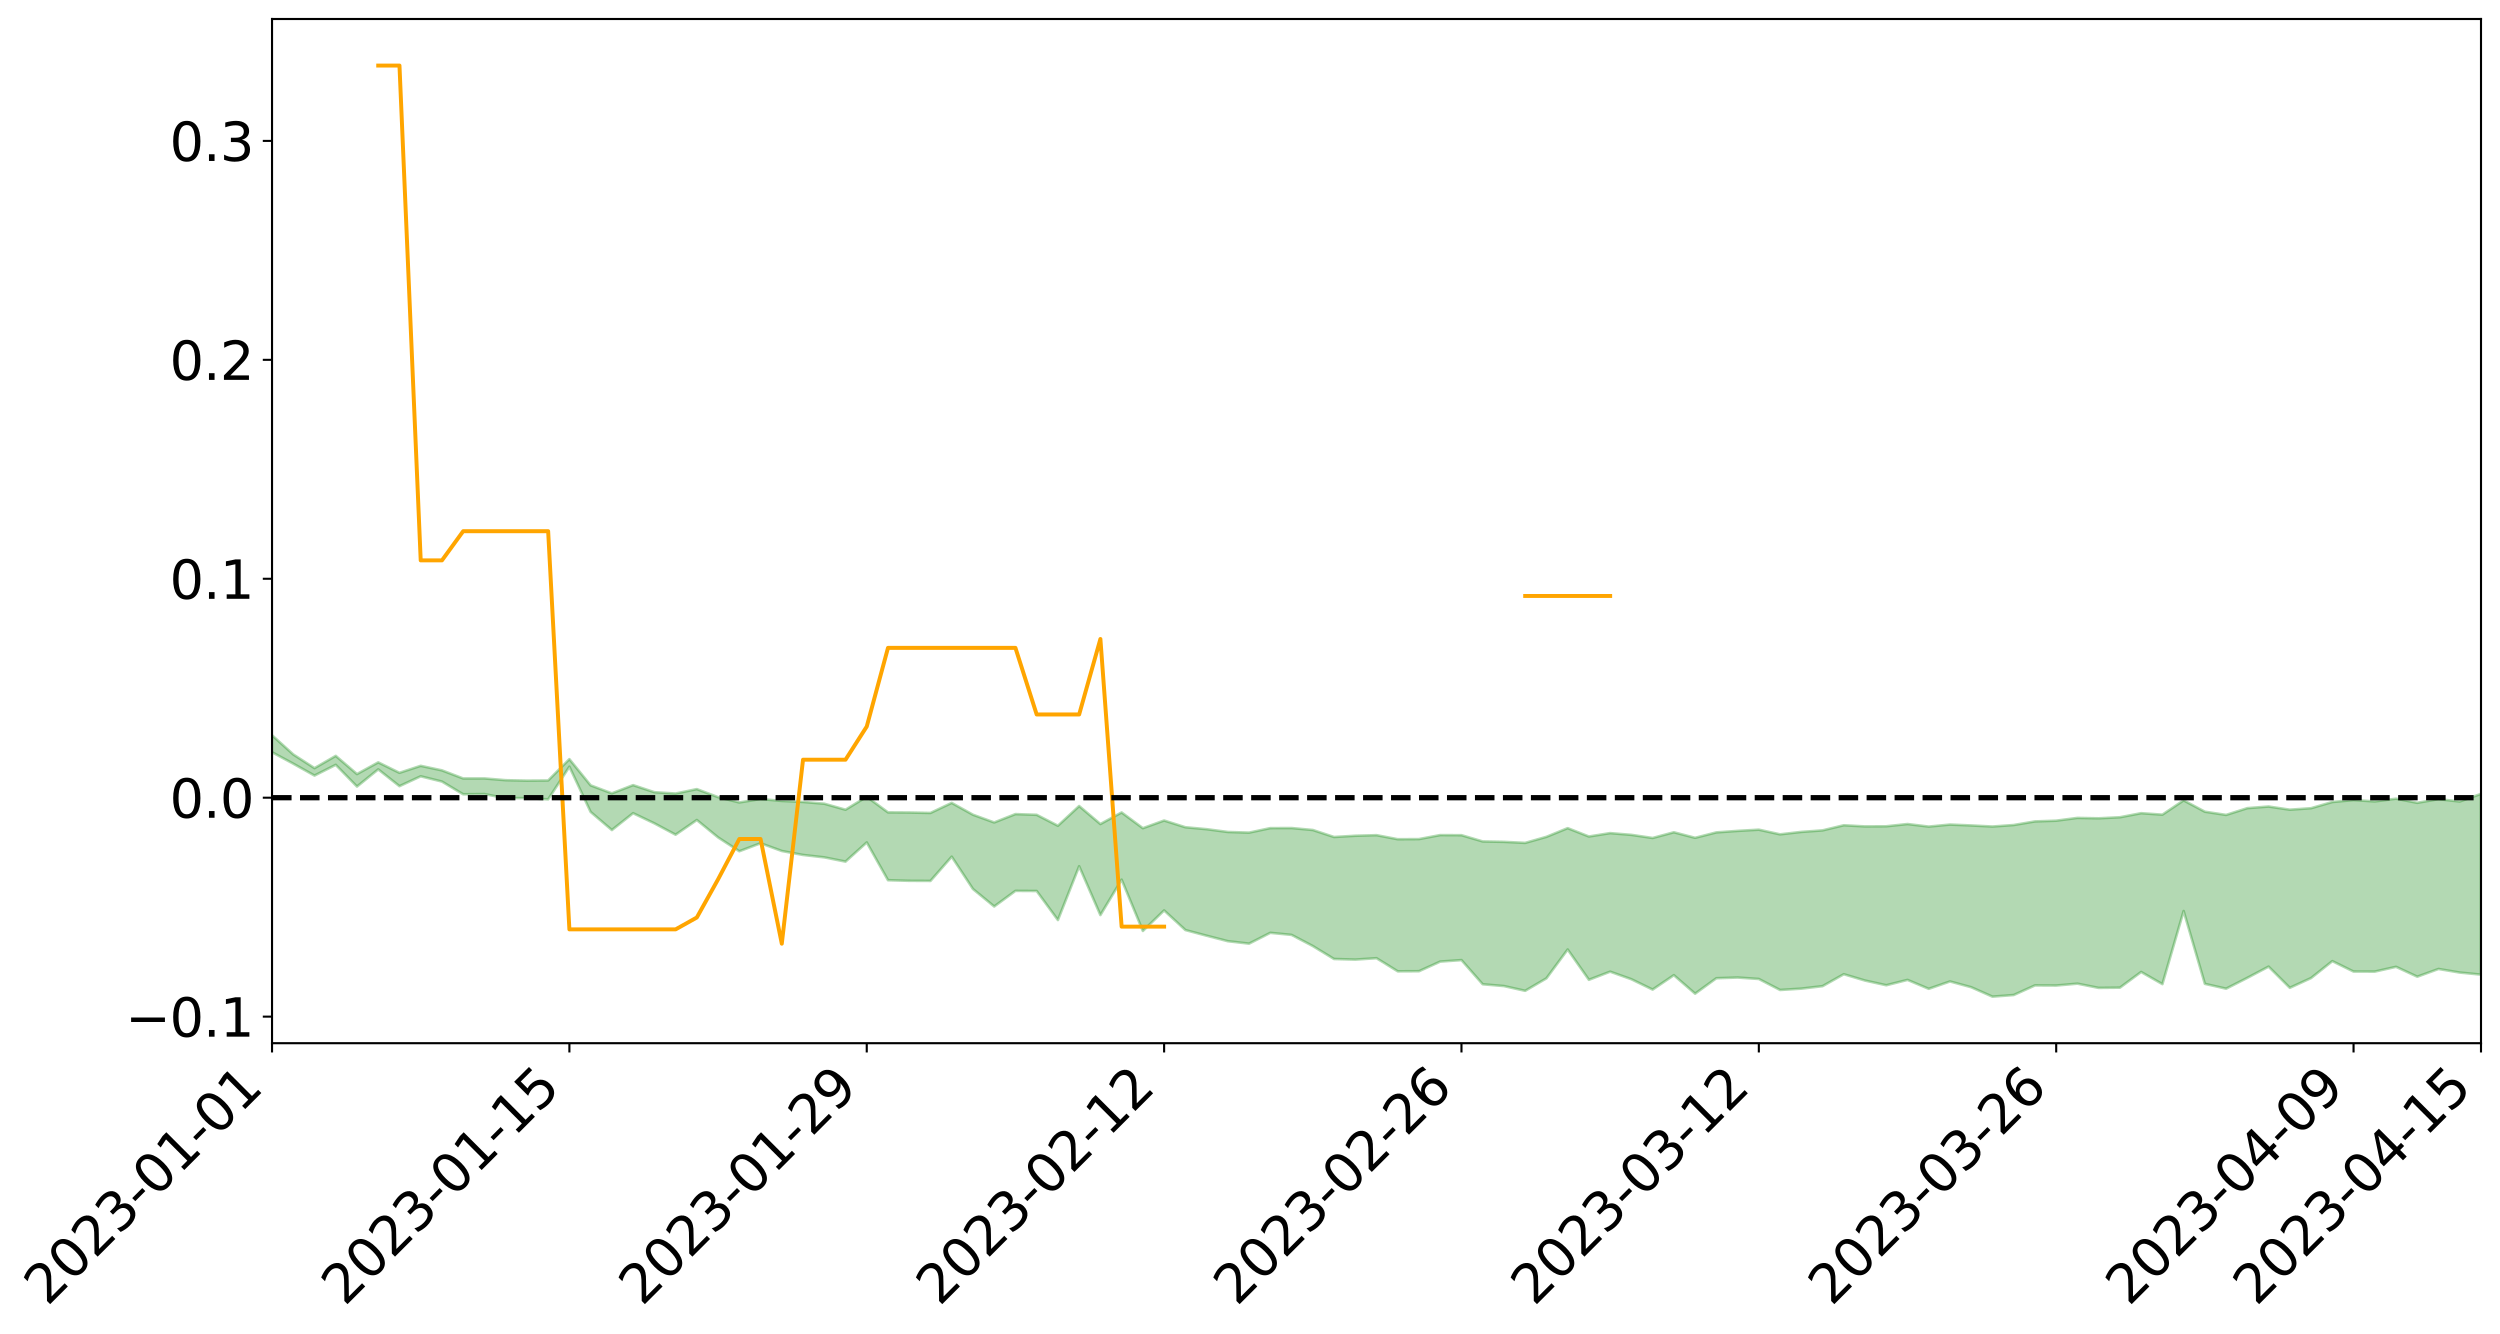 <?xml version="1.0" encoding="utf-8" standalone="no"?>
<!DOCTYPE svg PUBLIC "-//W3C//DTD SVG 1.1//EN"
  "http://www.w3.org/Graphics/SVG/1.1/DTD/svg11.dtd">
<svg xmlns:xlink="http://www.w3.org/1999/xlink" width="947.275pt" height="505.355pt" viewBox="0 0 947.275 505.355" xmlns="http://www.w3.org/2000/svg" version="1.1">
 <defs>
  <style type="text/css">*{stroke-linejoin: round; stroke-linecap: butt}</style>
 </defs>
 <g id="figure_1">
  <g id="patch_1">
   <path d="M 0 505.355 
L 947.275 505.355 
L 947.275 -0 
L 0 -0 
z
" style="fill: #ffffff"/>
  </g>
  <g id="axes_1">
   <g id="patch_2">
    <path d="M 103.075 395.28 
L 940.075 395.28 
L 940.075 7.2 
L 103.075 7.2 
z
" style="fill: #ffffff"/>
   </g>
   <g id="PolyCollection_1">
    <path d="M -4315.319 302.205 
L -4315.319 302.216 
L -4307.271 302.159 
L -4299.223 302.11 
L -4291.175 302.048 
L -4283.127 302.006 
L -4275.079 301.952 
L -4267.031 301.897 
L -4258.983 301.842 
L -4250.935 301.791 
L -4242.887 301.745 
L -4234.839 301.693 
L -4226.791 301.638 
L -4218.742 301.585 
L -4210.694 301.521 
L -4202.646 301.466 
L -4194.598 301.403 
L -4186.55 301.349 
L -4178.502 301.276 
L -4170.454 301.216 
L -4162.406 301.158 
L -4154.358 301.089 
L -4146.31 301.023 
L -4138.262 300.957 
L -4130.214 300.879 
L -4122.166 300.81 
L -4114.117 300.73 
L -4106.069 300.649 
L -4098.021 300.559 
L -4089.973 300.467 
L -4081.925 300.376 
L -4073.877 300.272 
L -4065.829 300.155 
L -4057.781 300.05 
L -4049.733 299.931 
L -4041.685 299.795 
L -4033.637 299.668 
L -4025.589 299.52 
L -4017.541 299.37 
L -4009.492 299.215 
L -4001.444 299.051 
L -3993.396 298.87 
L -3985.348 298.676 
L -3977.3 298.472 
L -3969.252 298.274 
L -3961.204 298.043 
L -3953.156 297.822 
L -3945.108 297.587 
L -3937.06 297.351 
L -3929.012 297.097 
L -3920.964 296.823 
L -3912.916 296.568 
L -3904.867 296.285 
L -3896.819 295.992 
L -3888.771 295.705 
L -3880.723 295.421 
L -3872.675 295.113 
L -3864.627 294.801 
L -3856.579 294.49 
L -3848.531 294.166 
L -3840.483 293.839 
L -3832.435 293.513 
L -3824.387 293.175 
L -3816.339 292.836 
L -3808.291 292.503 
L -3800.242 292.155 
L -3792.194 291.784 
L -3784.146 291.425 
L -3776.098 291.066 
L -3768.05 290.712 
L -3760.002 290.344 
L -3751.954 289.985 
L -3743.906 289.62 
L -3735.858 289.289 
L -3727.81 288.901 
L -3719.762 288.564 
L -3711.714 288.195 
L -3703.666 287.844 
L -3695.617 287.479 
L -3687.569 287.152 
L -3679.521 286.778 
L -3671.473 286.427 
L -3663.425 286.098 
L -3655.377 285.743 
L -3647.329 285.407 
L -3639.281 285.056 
L -3631.233 284.701 
L -3623.185 284.362 
L -3615.137 284.03 
L -3607.089 283.672 
L -3599.041 283.329 
L -3590.992 282.982 
L -3582.944 282.641 
L -3574.896 282.308 
L -3566.848 281.966 
L -3558.8 281.621 
L -3550.752 281.308 
L -3542.704 280.956 
L -3534.656 280.619 
L -3526.608 280.286 
L -3518.56 279.954 
L -3510.512 279.622 
L -3502.464 279.286 
L -3494.416 278.965 
L -3486.367 278.632 
L -3478.319 278.29 
L -3470.271 277.945 
L -3462.223 277.597 
L -3454.175 277.27 
L -3446.127 276.911 
L -3438.079 276.529 
L -3430.031 276.169 
L -3421.983 275.791 
L -3413.935 275.407 
L -3405.887 275.002 
L -3397.839 274.59 
L -3389.791 274.206 
L -3381.742 273.77 
L -3373.694 273.354 
L -3365.646 272.908 
L -3357.598 272.497 
L -3349.55 272.016 
L -3341.502 271.545 
L -3333.454 271.086 
L -3325.406 270.619 
L -3317.358 270.138 
L -3309.31 269.635 
L -3301.262 269.163 
L -3293.214 268.625 
L -3285.166 268.15 
L -3277.117 267.596 
L -3269.069 267.058 
L -3261.021 266.532 
L -3252.973 266.027 
L -3244.925 265.44 
L -3236.877 264.908 
L -3228.829 264.236 
L -3220.781 263.655 
L -3212.733 263.112 
L -3204.685 262.501 
L -3196.637 261.875 
L -3188.589 261.156 
L -3180.541 260.48 
L -3172.492 259.912 
L -3164.444 259.025 
L -3156.396 258.308 
L -3148.348 257.574 
L -3140.3 256.813 
L -3132.252 255.95 
L -3124.204 255.136 
L -3116.156 254.513 
L -3108.108 253.726 
L -3100.06 252.454 
L -3092.012 251.378 
L -3083.964 250.573 
L -3075.916 249.47 
L -3067.867 248.548 
L -3059.819 247.739 
L -3051.771 246.601 
L -3043.723 245.289 
L -3035.675 244.507 
L -3027.627 244.093 
L -3019.579 243.133 
L -3011.531 242.804 
L -3003.483 242.194 
L -2995.435 241.042 
L -2987.387 241.107 
L -2979.339 241.545 
L -2971.291 242.499 
L -2963.242 241.383 
L -2955.194 243.535 
L -2947.146 244 
L -2939.098 241.058 
L -2931.05 241.87 
L -2923.002 243.149 
L -2914.954 242.37 
L -2906.906 242.2 
L -2898.858 247.746 
L -2890.81 255.636 
L -2882.762 259.561 
L -2874.714 250.979 
L -2866.666 255.381 
L -2858.617 261.149 
L -2850.569 260.81 
L -2842.521 272.555 
L -2834.473 270.95 
L -2826.425 267.356 
L -2818.377 258.452 
L -2810.329 266.824 
L -2802.281 271.86 
L -2794.233 269.759 
L -2786.185 271.075 
L -2778.137 275.83 
L -2770.089 275.201 
L -2762.041 271.111 
L -2753.992 276.262 
L -2745.944 277.288 
L -2737.896 275.457 
L -2729.848 278.73 
L -2721.8 279.932 
L -2713.752 279.62 
L -2705.704 278.64 
L -2697.656 279.724 
L -2689.608 278.64 
L -2681.56 278.748 
L -2673.512 279.784 
L -2665.464 278.838 
L -2657.416 279.357 
L -2649.367 279.406 
L -2641.319 278.649 
L -2633.271 278.959 
L -2625.223 277.862 
L -2617.175 277.964 
L -2609.127 278.305 
L -2601.079 278.357 
L -2593.031 277.846 
L -2584.983 277.416 
L -2576.935 277.341 
L -2568.887 276.868 
L -2560.839 276.834 
L -2552.791 276.787 
L -2544.742 276.057 
L -2536.694 276.485 
L -2528.646 276.032 
L -2520.598 275.877 
L -2512.55 275.965 
L -2504.502 275.536 
L -2496.454 275.492 
L -2488.406 275.753 
L -2480.358 276.13 
L -2472.31 275.403 
L -2464.262 275.366 
L -2456.214 275.201 
L -2448.166 276.749 
L -2440.117 276.911 
L -2432.069 277.603 
L -2424.021 276.377 
L -2415.973 275.672 
L -2407.925 276.078 
L -2399.877 277.17 
L -2391.829 277.487 
L -2383.781 275.991 
L -2375.733 277.552 
L -2367.685 277.376 
L -2359.637 277.324 
L -2351.589 276.74 
L -2343.541 277.547 
L -2335.492 277.369 
L -2327.444 277.92 
L -2319.396 277.633 
L -2311.348 277.454 
L -2303.3 276.963 
L -2295.252 276.843 
L -2287.204 276.758 
L -2279.156 276.563 
L -2271.108 276.706 
L -2263.06 276.56 
L -2255.012 276.392 
L -2246.964 275.54 
L -2238.916 274.952 
L -2230.867 274.83 
L -2222.819 274.169 
L -2214.771 274.253 
L -2206.723 273.725 
L -2198.675 272.82 
L -2190.627 272.111 
L -2182.579 271.647 
L -2174.531 270.702 
L -2166.483 270.239 
L -2158.435 269.438 
L -2150.387 268.766 
L -2142.339 267.851 
L -2134.291 267.147 
L -2126.242 266.092 
L -2118.194 265.324 
L -2110.146 264.47 
L -2102.098 263.238 
L -2094.05 262.159 
L -2086.002 261.467 
L -2077.954 260.621 
L -2069.906 259.487 
L -2061.858 258.66 
L -2053.81 257.583 
L -2045.762 255.894 
L -2037.714 255.35 
L -2029.666 254.052 
L -2021.617 253.127 
L -2013.569 252.04 
L -2005.521 250.815 
L -1997.473 249.556 
L -1989.425 248.443 
L -1981.377 246.818 
L -1973.329 245.955 
L -1965.281 244.439 
L -1957.233 243.657 
L -1949.185 242.155 
L -1941.137 240.715 
L -1933.089 239.445 
L -1925.041 238.521 
L -1916.992 236.738 
L -1908.944 235.667 
L -1900.896 234.127 
L -1892.848 233.013 
L -1884.8 231.484 
L -1876.752 230.198 
L -1868.704 230.42 
L -1860.656 227.466 
L -1852.608 227.368 
L -1844.56 225.739 
L -1836.512 224.744 
L -1828.464 223.491 
L -1820.416 222.122 
L -1812.367 220.917 
L -1804.319 219.76 
L -1796.271 218.686 
L -1788.223 217.596 
L -1780.175 219.027 
L -1772.127 215.124 
L -1764.079 214.38 
L -1756.031 218.124 
L -1747.983 213.317 
L -1739.935 214.423 
L -1731.887 214.105 
L -1723.839 211.688 
L -1715.791 212.368 
L -1707.742 215.111 
L -1699.694 213.409 
L -1691.646 212.764 
L -1683.598 214.549 
L -1675.55 214.169 
L -1667.502 215.397 
L -1659.454 217.071 
L -1651.406 219.543 
L -1643.358 225.508 
L -1635.31 224.241 
L -1627.262 227.427 
L -1619.214 230.023 
L -1611.166 231.508 
L -1603.117 234.78 
L -1595.069 236.807 
L -1587.021 232.972 
L -1578.973 236.644 
L -1570.925 241.758 
L -1562.877 244.146 
L -1554.829 244.823 
L -1546.781 251.52 
L -1538.733 251.881 
L -1530.685 253.239 
L -1522.637 252.87 
L -1514.589 258.443 
L -1506.541 256.394 
L -1498.492 255.258 
L -1490.444 260.259 
L -1482.396 264.648 
L -1474.348 264.112 
L -1466.3 266.662 
L -1458.252 267.401 
L -1450.204 267.43 
L -1442.156 267.296 
L -1434.108 268.657 
L -1426.06 269.373 
L -1418.012 273.892 
L -1409.964 271.395 
L -1401.916 275.324 
L -1393.867 274.304 
L -1385.819 273.655 
L -1377.771 275.196 
L -1369.723 276.566 
L -1361.675 274.636 
L -1353.627 275.471 
L -1345.579 275.462 
L -1337.531 277.599 
L -1329.483 276.46 
L -1321.435 275.907 
L -1313.387 276.501 
L -1305.339 277.526 
L -1297.291 276.984 
L -1289.242 275.919 
L -1281.194 276.503 
L -1273.146 274.912 
L -1265.098 275.091 
L -1257.05 277.733 
L -1249.002 277.606 
L -1240.954 276.161 
L -1232.906 275.835 
L -1224.858 276.052 
L -1216.81 274.509 
L -1208.762 274.952 
L -1200.714 275.011 
L -1192.666 274.744 
L -1184.617 274.391 
L -1176.569 273.486 
L -1168.521 274.154 
L -1160.473 273.582 
L -1152.425 273.53 
L -1144.377 273.275 
L -1136.329 273.411 
L -1128.281 272.754 
L -1120.233 271.486 
L -1112.185 271.52 
L -1104.137 270.504 
L -1096.089 268.993 
L -1088.041 270.255 
L -1079.992 268.154 
L -1071.944 269.145 
L -1063.896 268.804 
L -1055.848 269.026 
L -1047.8 267.688 
L -1039.752 267.645 
L -1031.704 267.497 
L -1023.656 265.798 
L -1015.608 266.353 
L -1007.56 266.293 
L -999.512 266.356 
L -991.464 265.636 
L -983.416 266.075 
L -975.367 265.346 
L -967.319 264.701 
L -959.271 263.409 
L -951.223 263.055 
L -943.175 262.842 
L -935.127 262.361 
L -927.079 262.53 
L -919.031 262.239 
L -910.983 261.486 
L -902.935 261.623 
L -894.887 260.913 
L -886.839 261.386 
L -878.791 261.021 
L -870.742 261.222 
L -862.694 260.314 
L -854.646 258.454 
L -846.598 260.307 
L -838.55 260.29 
L -830.502 259.909 
L -822.454 259.553 
L -814.406 258.626 
L -806.358 258.502 
L -798.31 257.863 
L -790.262 257.973 
L -782.214 257.739 
L -774.166 256.704 
L -766.117 255.607 
L -758.069 257.241 
L -750.021 256.895 
L -741.973 255.615 
L -733.925 256.258 
L -725.877 254.428 
L -717.829 254.107 
L -709.781 254.524 
L -701.733 253.114 
L -693.685 255.46 
L -685.637 253.179 
L -677.589 251.7 
L -669.541 252.874 
L -661.492 253.359 
L -653.444 252.855 
L -645.396 253.56 
L -637.348 252.309 
L -629.3 254.19 
L -621.252 252.732 
L -613.204 252.983 
L -605.156 251.94 
L -597.108 250.607 
L -589.06 252.182 
L -581.012 255.018 
L -572.964 251.46 
L -564.916 251.79 
L -556.867 250.291 
L -548.819 251.278 
L -540.771 250.723 
L -532.723 250.035 
L -524.675 249.852 
L -516.627 251.511 
L -508.579 250.832 
L -500.531 252.342 
L -492.483 252.705 
L -484.435 248.725 
L -476.387 250.478 
L -468.339 250.682 
L -460.291 251.022 
L -452.242 251.318 
L -444.194 253.96 
L -436.146 255.021 
L -428.098 254.914 
L -420.05 257.781 
L -412.002 262.517 
L -403.954 256.845 
L -395.906 256.752 
L -387.858 256.839 
L -379.81 258.688 
L -371.762 259.085 
L -363.714 259.037 
L -355.666 263.093 
L -347.617 264.577 
L -339.569 259.901 
L -331.521 264.092 
L -323.473 261.997 
L -315.425 260.7 
L -307.377 265.819 
L -299.329 264.808 
L -291.281 268.138 
L -283.233 267.171 
L -275.185 264.981 
L -267.137 267.101 
L -259.089 267.158 
L -251.041 269.256 
L -242.992 268.049 
L -234.944 271.493 
L -226.896 269.158 
L -218.848 271.015 
L -210.8 270.744 
L -202.752 272.779 
L -194.704 269.718 
L -186.656 273.167 
L -178.608 273.059 
L -170.56 275.437 
L -162.512 276.733 
L -154.464 276.812 
L -146.416 276.284 
L -138.367 277.834 
L -130.319 278.991 
L -122.271 278.059 
L -114.223 277.746 
L -106.175 279.105 
L -98.127 280.339 
L -90.079 278.344 
L -82.031 277.219 
L -73.983 281.945 
L -65.935 284.106 
L -57.887 279.365 
L -49.839 280.81 
L -41.791 281.545 
L -33.742 281.917 
L -25.694 284.338 
L -17.646 284.032 
L -9.598 283.056 
L -1.55 284.095 
L 6.498 284.37 
L 14.546 281.787 
L 22.594 283.073 
L 30.642 282.261 
L 38.69 285.798 
L 46.738 290.136 
L 54.786 289.451 
L 62.834 285.914 
L 70.883 285.484 
L 78.931 285.91 
L 86.979 286.022 
L 95.027 289.243 
L 103.075 285.024 
L 111.123 289.367 
L 119.171 293.869 
L 127.219 289.798 
L 135.267 298.035 
L 143.315 291.516 
L 151.363 297.882 
L 159.411 294.148 
L 167.459 296.139 
L 175.508 300.958 
L 183.556 300.881 
L 191.604 302.448 
L 199.652 302.4 
L 207.7 302.888 
L 215.748 290.5 
L 223.796 307.647 
L 231.844 314.509 
L 239.892 308.126 
L 247.94 311.97 
L 255.988 316.274 
L 264.036 310.708 
L 272.084 317.294 
L 280.133 322.543 
L 288.181 319.509 
L 296.229 322.447 
L 304.277 323.95 
L 312.325 324.863 
L 320.373 326.472 
L 328.421 319.204 
L 336.469 333.516 
L 344.517 333.749 
L 352.565 333.79 
L 360.613 324.6 
L 368.661 336.847 
L 376.709 343.472 
L 384.758 337.56 
L 392.806 337.613 
L 400.854 348.607 
L 408.902 328.228 
L 416.95 346.724 
L 424.998 333.303 
L 433.046 352.738 
L 441.094 344.966 
L 449.142 352.397 
L 457.19 354.546 
L 465.238 356.625 
L 473.286 357.55 
L 481.334 353.457 
L 489.383 354.237 
L 497.431 358.459 
L 505.479 363.371 
L 513.527 363.601 
L 521.575 363.069 
L 529.623 368.044 
L 537.671 368.001 
L 545.719 364.35 
L 553.767 363.79 
L 561.815 372.944 
L 569.863 373.631 
L 577.911 375.429 
L 585.959 370.697 
L 594.008 359.772 
L 602.056 371.257 
L 610.104 368.172 
L 618.152 371.043 
L 626.2 374.961 
L 634.248 369.502 
L 642.296 376.508 
L 650.344 370.658 
L 658.392 370.399 
L 666.44 370.939 
L 674.488 375.11 
L 682.536 374.606 
L 690.584 373.665 
L 698.633 369.139 
L 706.681 371.539 
L 714.729 373.319 
L 722.777 371.291 
L 730.825 374.674 
L 738.873 371.879 
L 746.921 374.072 
L 754.969 377.64 
L 763.017 377.024 
L 771.065 373.379 
L 779.113 373.426 
L 787.161 372.719 
L 795.209 374.322 
L 803.258 374.232 
L 811.306 368.284 
L 819.354 372.891 
L 827.402 345.19 
L 835.45 372.79 
L 843.498 374.617 
L 851.546 370.518 
L 859.594 366.256 
L 867.642 374.289 
L 875.69 370.596 
L 883.738 364.181 
L 891.786 368.129 
L 899.834 368.147 
L 907.883 366.337 
L 915.931 370.076 
L 923.979 367.152 
L 932.027 368.508 
L 940.075 369.292 
L 940.075 300.808 
L 940.075 300.808 
L 932.027 303.708 
L 923.979 302.796 
L 915.931 304.196 
L 907.883 302.632 
L 899.834 303.668 
L 891.786 303.15 
L 883.738 303.896 
L 875.69 306.239 
L 867.642 306.8 
L 859.594 305.603 
L 851.546 306.215 
L 843.498 308.784 
L 835.45 307.563 
L 827.402 303.272 
L 819.354 308.687 
L 811.306 308.128 
L 803.258 309.667 
L 795.209 310.064 
L 787.161 309.912 
L 779.113 310.966 
L 771.065 311.245 
L 763.017 312.61 
L 754.969 313.181 
L 746.921 312.773 
L 738.873 312.436 
L 730.825 313.207 
L 722.777 312.237 
L 714.729 313.089 
L 706.681 313.136 
L 698.633 312.702 
L 690.584 314.641 
L 682.536 315.22 
L 674.488 316.14 
L 666.44 314.376 
L 658.392 314.836 
L 650.344 315.406 
L 642.296 317.458 
L 634.248 315.359 
L 626.2 317.52 
L 618.152 316.336 
L 610.104 315.678 
L 602.056 316.959 
L 594.008 313.795 
L 585.959 317.09 
L 577.911 319.379 
L 569.863 318.984 
L 561.815 318.829 
L 553.767 316.465 
L 545.719 316.422 
L 537.671 317.94 
L 529.623 317.989 
L 521.575 316.455 
L 513.527 316.678 
L 505.479 317.149 
L 497.431 314.491 
L 489.383 313.754 
L 481.334 313.784 
L 473.286 315.495 
L 465.238 315.242 
L 457.19 314.188 
L 449.142 313.452 
L 441.094 310.901 
L 433.046 313.813 
L 424.998 307.853 
L 416.95 312.239 
L 408.902 305.417 
L 400.854 312.886 
L 392.806 308.742 
L 384.758 308.473 
L 376.709 311.639 
L 368.661 308.708 
L 360.613 304.227 
L 352.565 308.039 
L 344.517 307.874 
L 336.469 307.82 
L 328.421 301.891 
L 320.373 306.812 
L 312.325 304.536 
L 304.277 303.868 
L 296.229 303.488 
L 288.181 302.751 
L 280.133 304.059 
L 272.084 302.049 
L 264.036 299.006 
L 255.988 300.68 
L 247.94 300.17 
L 239.892 297.496 
L 231.844 300.611 
L 223.796 297.578 
L 215.748 287.652 
L 207.7 295.736 
L 199.652 295.799 
L 191.604 295.622 
L 183.556 294.958 
L 175.508 294.975 
L 167.459 291.897 
L 159.411 290.181 
L 151.363 292.829 
L 143.315 288.867 
L 135.267 293.303 
L 127.219 286.41 
L 119.171 291.056 
L 111.123 285.865 
L 103.075 278.595 
L 95.027 285.376 
L 86.979 278.636 
L 78.931 279.125 
L 70.883 278.523 
L 62.834 279.193 
L 54.786 285.516 
L 46.738 286.779 
L 38.69 279.247 
L 30.642 271.615 
L 22.594 273.384 
L 14.546 271.633 
L 6.498 276.576 
L -1.55 275.823 
L -9.598 273.837 
L -17.646 275.942 
L -25.694 275.969 
L -33.742 271.721 
L -41.791 271.78 
L -49.839 270.048 
L -57.887 267.793 
L -65.935 276.84 
L -73.983 271.719 
L -82.031 264.071 
L -90.079 267.075 
L -98.127 270.136 
L -106.175 267.936 
L -114.223 266.08 
L -122.271 267.015 
L -130.319 269.918 
L -138.367 266.492 
L -146.416 264.673 
L -154.464 265.95 
L -162.512 263.882 
L -170.56 263.876 
L -178.608 259.211 
L -186.656 260.44 
L -194.704 254.68 
L -202.752 259.331 
L -210.8 256.822 
L -218.848 257.841 
L -226.896 255.731 
L -234.944 258.8 
L -242.992 253.577 
L -251.041 256.157 
L -259.089 252.912 
L -267.137 253.215 
L -275.185 250.498 
L -283.233 252.112 
L -291.281 255.389 
L -299.329 251.442 
L -307.377 252.311 
L -315.425 245.38 
L -323.473 248.285 
L -331.521 250.071 
L -339.569 244.788 
L -347.617 250.979 
L -355.666 250.778 
L -363.714 244.307 
L -371.762 244.541 
L -379.81 243.982 
L -387.858 241.592 
L -395.906 243.089 
L -403.954 242.693 
L -412.002 250.54 
L -420.05 244.875 
L -428.098 240.905 
L -436.146 240.921 
L -444.194 239.764 
L -452.242 237.018 
L -460.291 237.629 
L -468.339 235.951 
L -476.387 237.398 
L -484.435 235.016 
L -492.483 239.508 
L -500.531 239.805 
L -508.579 238.44 
L -516.627 239.237 
L -524.675 237.078 
L -532.723 238.151 
L -540.771 238.764 
L -548.819 240.235 
L -556.867 238.425 
L -564.916 240.486 
L -572.964 239.791 
L -581.012 243.904 
L -589.06 240.515 
L -597.108 238.539 
L -605.156 240.138 
L -613.204 240.893 
L -621.252 240.624 
L -629.3 242.846 
L -637.348 240.249 
L -645.396 241.796 
L -653.444 240.697 
L -661.492 241.044 
L -669.541 240.064 
L -677.589 238.701 
L -685.637 240.688 
L -693.685 243.272 
L -701.733 240.255 
L -709.781 241.838 
L -717.829 240.992 
L -725.877 241.677 
L -733.925 243.891 
L -741.973 242.933 
L -750.021 244.63 
L -758.069 244.976 
L -766.117 242.821 
L -774.166 243.962 
L -782.214 245.189 
L -790.262 245.517 
L -798.31 245.395 
L -806.358 246.179 
L -814.406 245.967 
L -822.454 247.221 
L -830.502 247.538 
L -838.55 247.754 
L -846.598 247.937 
L -854.646 245.32 
L -862.694 247.917 
L -870.742 248.791 
L -878.791 248.309 
L -886.839 248.206 
L -894.887 248.031 
L -902.935 248.607 
L -910.983 248.154 
L -919.031 249.108 
L -927.079 249.302 
L -935.127 248.808 
L -943.175 249.007 
L -951.223 249.349 
L -959.271 249.704 
L -967.319 251.47 
L -975.367 251.685 
L -983.416 252.388 
L -991.464 251.606 
L -999.512 252.254 
L -1007.56 252.035 
L -1015.608 252.003 
L -1023.656 250.635 
L -1031.704 253.14 
L -1039.752 253.024 
L -1047.8 252.831 
L -1055.848 254.153 
L -1063.896 253.625 
L -1071.944 253.916 
L -1079.992 252.607 
L -1088.041 254.524 
L -1096.089 253.36 
L -1104.137 255.171 
L -1112.185 256.31 
L -1120.233 256.287 
L -1128.281 257.831 
L -1136.329 258.926 
L -1144.377 258.361 
L -1152.425 258.832 
L -1160.473 258.602 
L -1168.521 259.384 
L -1176.569 258.507 
L -1184.617 259.807 
L -1192.666 260.658 
L -1200.714 260.969 
L -1208.762 260.968 
L -1216.81 260.88 
L -1224.858 262.374 
L -1232.906 262.391 
L -1240.954 263.167 
L -1249.002 264.526 
L -1257.05 264.691 
L -1265.098 262.712 
L -1273.146 262.826 
L -1281.194 264.419 
L -1289.242 264.302 
L -1297.291 265.315 
L -1305.339 265.968 
L -1313.387 265.141 
L -1321.435 265.444 
L -1329.483 265.91 
L -1337.531 266.981 
L -1345.579 265.231 
L -1353.627 265.631 
L -1361.675 265.397 
L -1369.723 267.077 
L -1377.771 266.62 
L -1385.819 265.346 
L -1393.867 266.157 
L -1401.916 267.005 
L -1409.964 264.063 
L -1418.012 266.408 
L -1426.06 262.889 
L -1434.108 262.445 
L -1442.156 261.441 
L -1450.204 262.004 
L -1458.252 262.05 
L -1466.3 261.337 
L -1474.348 259.381 
L -1482.396 260.371 
L -1490.444 256.281 
L -1498.492 251.656 
L -1506.541 252.85 
L -1514.589 254.907 
L -1522.637 248.699 
L -1530.685 249.215 
L -1538.733 247.421 
L -1546.781 246.926 
L -1554.829 238.647 
L -1562.877 237.528 
L -1570.925 234.525 
L -1578.973 228.112 
L -1587.021 223.03 
L -1595.069 228.14 
L -1603.117 225.333 
L -1611.166 220.934 
L -1619.214 219.081 
L -1627.262 215.922 
L -1635.31 211.679 
L -1643.358 213.173 
L -1651.406 205.975 
L -1659.454 202.15 
L -1667.502 200.387 
L -1675.55 198.913 
L -1683.598 199.566 
L -1691.646 197.754 
L -1699.694 199.122 
L -1707.742 200.957 
L -1715.791 197.548 
L -1723.839 197.126 
L -1731.887 200.182 
L -1739.935 200.781 
L -1747.983 199.438 
L -1756.031 205.812 
L -1764.079 201.113 
L -1772.127 202.523 
L -1780.175 207.326 
L -1788.223 205.782 
L -1796.271 207.436 
L -1804.319 208.893 
L -1812.367 210.629 
L -1820.416 212.264 
L -1828.464 214.133 
L -1836.512 215.842 
L -1844.56 217.194 
L -1852.608 219.466 
L -1860.656 219.835 
L -1868.704 223.587 
L -1876.752 223.504 
L -1884.8 225.25 
L -1892.848 227.325 
L -1900.896 228.313 
L -1908.944 229.646 
L -1916.992 230.588 
L -1925.041 232.186 
L -1933.089 232.964 
L -1941.137 234.027 
L -1949.185 235.362 
L -1957.233 236.741 
L -1965.281 237.408 
L -1973.329 238.736 
L -1981.377 239.506 
L -1989.425 240.896 
L -1997.473 241.882 
L -2005.521 242.867 
L -2013.569 244.008 
L -2021.617 244.979 
L -2029.666 245.747 
L -2037.714 246.866 
L -2045.762 247.238 
L -2053.81 248.723 
L -2061.858 249.603 
L -2069.906 250.336 
L -2077.954 251.322 
L -2086.002 251.779 
L -2094.05 252.616 
L -2102.098 253.485 
L -2110.146 254.485 
L -2118.194 255.166 
L -2126.242 255.837 
L -2134.291 256.606 
L -2142.339 257.338 
L -2150.387 258.156 
L -2158.435 258.741 
L -2166.483 259.414 
L -2174.531 259.902 
L -2182.579 260.724 
L -2190.627 261.222 
L -2198.675 261.839 
L -2206.723 262.694 
L -2214.771 263.185 
L -2222.819 263.099 
L -2230.867 263.766 
L -2238.916 263.954 
L -2246.964 264.594 
L -2255.012 265.393 
L -2263.06 265.658 
L -2271.108 265.896 
L -2279.156 265.715 
L -2287.204 265.998 
L -2295.252 266.06 
L -2303.3 266.155 
L -2311.348 266.689 
L -2319.396 266.895 
L -2327.444 267.311 
L -2335.492 266.688 
L -2343.541 266.822 
L -2351.589 266.002 
L -2359.637 266.71 
L -2367.685 266.636 
L -2375.733 267.106 
L -2383.781 265.466 
L -2391.829 267.023 
L -2399.877 266.696 
L -2407.925 265.519 
L -2415.973 265.099 
L -2424.021 265.839 
L -2432.069 267.236 
L -2440.117 266.471 
L -2448.166 266.291 
L -2456.214 264.582 
L -2464.262 264.438 
L -2472.31 264.768 
L -2480.358 265.61 
L -2488.406 265.182 
L -2496.454 264.876 
L -2504.502 264.929 
L -2512.55 265.423 
L -2520.598 265.195 
L -2528.646 265.482 
L -2536.694 266.023 
L -2544.742 265.508 
L -2552.791 266.339 
L -2560.839 266.409 
L -2568.887 266.454 
L -2576.935 266.963 
L -2584.983 267.047 
L -2593.031 267.625 
L -2601.079 268.263 
L -2609.127 268.225 
L -2617.175 267.9 
L -2625.223 267.657 
L -2633.271 269.079 
L -2641.319 268.787 
L -2649.367 269.732 
L -2657.416 269.714 
L -2665.464 269.304 
L -2673.512 270.245 
L -2681.56 269.313 
L -2689.608 269.332 
L -2697.656 270.541 
L -2705.704 269.628 
L -2713.752 270.77 
L -2721.8 271.121 
L -2729.848 270.116 
L -2737.896 266.968 
L -2745.944 268.95 
L -2753.992 267.975 
L -2762.041 263.304 
L -2770.089 267.254 
L -2778.137 268.053 
L -2786.185 263.733 
L -2794.233 262.54 
L -2802.281 264.834 
L -2810.329 260.153 
L -2818.377 251.955 
L -2826.425 260.97 
L -2834.473 264.516 
L -2842.521 266.271 
L -2850.569 255.022 
L -2858.617 255.495 
L -2866.666 249.822 
L -2874.714 245.392 
L -2882.762 254.328 
L -2890.81 250.522 
L -2898.858 242.559 
L -2906.906 236.964 
L -2914.954 237.33 
L -2923.002 238.319 
L -2931.05 237.147 
L -2939.098 236.469 
L -2947.146 239.699 
L -2955.194 239.341 
L -2963.242 237.273 
L -2971.291 238.577 
L -2979.339 237.739 
L -2987.387 237.441 
L -2995.435 237.564 
L -3003.483 238.856 
L -3011.531 239.631 
L -3019.579 240.09 
L -3027.627 241.214 
L -3035.675 241.76 
L -3043.723 242.677 
L -3051.771 244.101 
L -3059.819 245.242 
L -3067.867 246.022 
L -3075.916 246.885 
L -3083.964 248.006 
L -3092.012 248.723 
L -3100.06 249.798 
L -3108.108 251.095 
L -3116.156 251.882 
L -3124.204 252.43 
L -3132.252 253.242 
L -3140.3 254.08 
L -3148.348 254.839 
L -3156.396 255.562 
L -3164.444 256.258 
L -3172.492 257.206 
L -3180.541 257.707 
L -3188.589 258.404 
L -3196.637 259.136 
L -3204.685 259.765 
L -3212.733 260.385 
L -3220.781 260.908 
L -3228.829 261.462 
L -3236.877 262.194 
L -3244.925 262.71 
L -3252.973 263.31 
L -3261.021 263.799 
L -3269.069 264.344 
L -3277.117 264.902 
L -3285.166 265.47 
L -3293.214 265.948 
L -3301.262 266.501 
L -3309.31 266.985 
L -3317.358 267.503 
L -3325.406 267.985 
L -3333.454 268.483 
L -3341.502 268.947 
L -3349.55 269.44 
L -3357.598 269.967 
L -3365.646 270.377 
L -3373.694 270.876 
L -3381.742 271.305 
L -3389.791 271.797 
L -3397.839 272.158 
L -3405.887 272.616 
L -3413.935 273.052 
L -3421.983 273.467 
L -3430.031 273.89 
L -3438.079 274.281 
L -3446.127 274.737 
L -3454.175 275.147 
L -3462.223 275.486 
L -3470.271 275.888 
L -3478.319 276.289 
L -3486.367 276.688 
L -3494.416 277.073 
L -3502.464 277.433 
L -3510.512 277.828 
L -3518.56 278.216 
L -3526.608 278.606 
L -3534.656 278.995 
L -3542.704 279.394 
L -3550.752 279.809 
L -3558.8 280.167 
L -3566.848 280.577 
L -3574.896 280.979 
L -3582.944 281.365 
L -3590.992 281.764 
L -3599.041 282.171 
L -3607.089 282.566 
L -3615.137 282.98 
L -3623.185 283.358 
L -3631.233 283.744 
L -3639.281 284.153 
L -3647.329 284.547 
L -3655.377 284.922 
L -3663.425 285.319 
L -3671.473 285.681 
L -3679.521 286.069 
L -3687.569 286.482 
L -3695.617 286.837 
L -3703.666 287.234 
L -3711.714 287.61 
L -3719.762 288.004 
L -3727.81 288.362 
L -3735.858 288.779 
L -3743.906 289.126 
L -3751.954 289.514 
L -3760.002 289.895 
L -3768.05 290.285 
L -3776.098 290.655 
L -3784.146 291.033 
L -3792.194 291.412 
L -3800.242 291.804 
L -3808.291 292.168 
L -3816.339 292.512 
L -3824.387 292.854 
L -3832.435 293.198 
L -3840.483 293.53 
L -3848.531 293.868 
L -3856.579 294.202 
L -3864.627 294.52 
L -3872.675 294.843 
L -3880.723 295.163 
L -3888.771 295.455 
L -3896.819 295.752 
L -3904.867 296.061 
L -3912.916 296.354 
L -3920.964 296.617 
L -3929.012 296.905 
L -3937.06 297.169 
L -3945.108 297.413 
L -3953.156 297.656 
L -3961.204 297.884 
L -3969.252 298.129 
L -3977.3 298.333 
L -3985.348 298.547 
L -3993.396 298.749 
L -4001.444 298.936 
L -4009.492 299.107 
L -4017.541 299.262 
L -4025.589 299.416 
L -4033.637 299.569 
L -4041.685 299.697 
L -4049.733 299.838 
L -4057.781 299.958 
L -4065.829 300.062 
L -4073.877 300.184 
L -4081.925 300.29 
L -4089.973 300.379 
L -4098.021 300.474 
L -4106.069 300.566 
L -4114.117 300.648 
L -4122.166 300.73 
L -4130.214 300.798 
L -4138.262 300.879 
L -4146.31 300.945 
L -4154.358 301.013 
L -4162.406 301.085 
L -4170.454 301.144 
L -4178.502 301.206 
L -4186.55 301.287 
L -4194.598 301.345 
L -4202.646 301.415 
L -4210.694 301.471 
L -4218.742 301.545 
L -4226.791 301.604 
L -4234.839 301.666 
L -4242.887 301.72 
L -4250.935 301.769 
L -4258.983 301.826 
L -4267.031 301.887 
L -4275.079 301.947 
L -4283.127 301.998 
L -4291.175 302.039 
L -4299.223 302.098 
L -4307.271 302.146 
L -4315.319 302.205 
z
" clip-path="url(#p1e51c8b326)" style="fill: #008000; fill-opacity: 0.3; stroke: #008000; stroke-opacity: 0.3"/>
   </g>
   <g id="matplotlib.axis_1">
    <g id="xtick_1">
     <g id="line2d_1">
      <defs>
       <path id="me99f4641a4" d="M 0 0 
L 0 3.5 
" style="stroke: #000000; stroke-width: 0.8"/>
      </defs>
      <g>
       <use xlink:href="#me99f4641a4" x="103.075" y="395.28" style="stroke: #000000; stroke-width: 0.8"/>
      </g>
     </g>
     <g id="text_1">
      <!-- 2023-01-01 -->
      <g transform="translate(17.946 495.214) rotate(-45) scale(0.2 -0.2)">
       <defs>
        <path id="DejaVuSans-32" d="M 1228 531 
L 3431 531 
L 3431 0 
L 469 0 
L 469 531 
Q 828 903 1448 1529 
Q 2069 2156 2228 2338 
Q 2531 2678 2651 2914 
Q 2772 3150 2772 3378 
Q 2772 3750 2511 3984 
Q 2250 4219 1831 4219 
Q 1534 4219 1204 4116 
Q 875 4013 500 3803 
L 500 4441 
Q 881 4594 1212 4672 
Q 1544 4750 1819 4750 
Q 2544 4750 2975 4387 
Q 3406 4025 3406 3419 
Q 3406 3131 3298 2873 
Q 3191 2616 2906 2266 
Q 2828 2175 2409 1742 
Q 1991 1309 1228 531 
z
" transform="scale(0.016)"/>
        <path id="DejaVuSans-30" d="M 2034 4250 
Q 1547 4250 1301 3770 
Q 1056 3291 1056 2328 
Q 1056 1369 1301 889 
Q 1547 409 2034 409 
Q 2525 409 2770 889 
Q 3016 1369 3016 2328 
Q 3016 3291 2770 3770 
Q 2525 4250 2034 4250 
z
M 2034 4750 
Q 2819 4750 3233 4129 
Q 3647 3509 3647 2328 
Q 3647 1150 3233 529 
Q 2819 -91 2034 -91 
Q 1250 -91 836 529 
Q 422 1150 422 2328 
Q 422 3509 836 4129 
Q 1250 4750 2034 4750 
z
" transform="scale(0.016)"/>
        <path id="DejaVuSans-33" d="M 2597 2516 
Q 3050 2419 3304 2112 
Q 3559 1806 3559 1356 
Q 3559 666 3084 287 
Q 2609 -91 1734 -91 
Q 1441 -91 1130 -33 
Q 819 25 488 141 
L 488 750 
Q 750 597 1062 519 
Q 1375 441 1716 441 
Q 2309 441 2620 675 
Q 2931 909 2931 1356 
Q 2931 1769 2642 2001 
Q 2353 2234 1838 2234 
L 1294 2234 
L 1294 2753 
L 1863 2753 
Q 2328 2753 2575 2939 
Q 2822 3125 2822 3475 
Q 2822 3834 2567 4026 
Q 2313 4219 1838 4219 
Q 1578 4219 1281 4162 
Q 984 4106 628 3988 
L 628 4550 
Q 988 4650 1302 4700 
Q 1616 4750 1894 4750 
Q 2613 4750 3031 4423 
Q 3450 4097 3450 3541 
Q 3450 3153 3228 2886 
Q 3006 2619 2597 2516 
z
" transform="scale(0.016)"/>
        <path id="DejaVuSans-2d" d="M 313 2009 
L 1997 2009 
L 1997 1497 
L 313 1497 
L 313 2009 
z
" transform="scale(0.016)"/>
        <path id="DejaVuSans-31" d="M 794 531 
L 1825 531 
L 1825 4091 
L 703 3866 
L 703 4441 
L 1819 4666 
L 2450 4666 
L 2450 531 
L 3481 531 
L 3481 0 
L 794 0 
L 794 531 
z
" transform="scale(0.016)"/>
       </defs>
       <use xlink:href="#DejaVuSans-32"/>
       <use xlink:href="#DejaVuSans-30" x="63.623"/>
       <use xlink:href="#DejaVuSans-32" x="127.246"/>
       <use xlink:href="#DejaVuSans-33" x="190.869"/>
       <use xlink:href="#DejaVuSans-2d" x="254.492"/>
       <use xlink:href="#DejaVuSans-30" x="290.576"/>
       <use xlink:href="#DejaVuSans-31" x="354.199"/>
       <use xlink:href="#DejaVuSans-2d" x="417.822"/>
       <use xlink:href="#DejaVuSans-30" x="453.906"/>
       <use xlink:href="#DejaVuSans-31" x="517.529"/>
      </g>
     </g>
    </g>
    <g id="xtick_2">
     <g id="line2d_2">
      <g>
       <use xlink:href="#me99f4641a4" x="215.748" y="395.28" style="stroke: #000000; stroke-width: 0.8"/>
      </g>
     </g>
     <g id="text_2">
      <!-- 2023-01-15 -->
      <g transform="translate(130.619 495.214) rotate(-45) scale(0.2 -0.2)">
       <defs>
        <path id="DejaVuSans-35" d="M 691 4666 
L 3169 4666 
L 3169 4134 
L 1269 4134 
L 1269 2991 
Q 1406 3038 1543 3061 
Q 1681 3084 1819 3084 
Q 2600 3084 3056 2656 
Q 3513 2228 3513 1497 
Q 3513 744 3044 326 
Q 2575 -91 1722 -91 
Q 1428 -91 1123 -41 
Q 819 9 494 109 
L 494 744 
Q 775 591 1075 516 
Q 1375 441 1709 441 
Q 2250 441 2565 725 
Q 2881 1009 2881 1497 
Q 2881 1984 2565 2268 
Q 2250 2553 1709 2553 
Q 1456 2553 1204 2497 
Q 953 2441 691 2322 
L 691 4666 
z
" transform="scale(0.016)"/>
       </defs>
       <use xlink:href="#DejaVuSans-32"/>
       <use xlink:href="#DejaVuSans-30" x="63.623"/>
       <use xlink:href="#DejaVuSans-32" x="127.246"/>
       <use xlink:href="#DejaVuSans-33" x="190.869"/>
       <use xlink:href="#DejaVuSans-2d" x="254.492"/>
       <use xlink:href="#DejaVuSans-30" x="290.576"/>
       <use xlink:href="#DejaVuSans-31" x="354.199"/>
       <use xlink:href="#DejaVuSans-2d" x="417.822"/>
       <use xlink:href="#DejaVuSans-31" x="453.906"/>
       <use xlink:href="#DejaVuSans-35" x="517.529"/>
      </g>
     </g>
    </g>
    <g id="xtick_3">
     <g id="line2d_3">
      <g>
       <use xlink:href="#me99f4641a4" x="328.421" y="395.28" style="stroke: #000000; stroke-width: 0.8"/>
      </g>
     </g>
     <g id="text_3">
      <!-- 2023-01-29 -->
      <g transform="translate(243.292 495.214) rotate(-45) scale(0.2 -0.2)">
       <defs>
        <path id="DejaVuSans-39" d="M 703 97 
L 703 672 
Q 941 559 1184 500 
Q 1428 441 1663 441 
Q 2288 441 2617 861 
Q 2947 1281 2994 2138 
Q 2813 1869 2534 1725 
Q 2256 1581 1919 1581 
Q 1219 1581 811 2004 
Q 403 2428 403 3163 
Q 403 3881 828 4315 
Q 1253 4750 1959 4750 
Q 2769 4750 3195 4129 
Q 3622 3509 3622 2328 
Q 3622 1225 3098 567 
Q 2575 -91 1691 -91 
Q 1453 -91 1209 -44 
Q 966 3 703 97 
z
M 1959 2075 
Q 2384 2075 2632 2365 
Q 2881 2656 2881 3163 
Q 2881 3666 2632 3958 
Q 2384 4250 1959 4250 
Q 1534 4250 1286 3958 
Q 1038 3666 1038 3163 
Q 1038 2656 1286 2365 
Q 1534 2075 1959 2075 
z
" transform="scale(0.016)"/>
       </defs>
       <use xlink:href="#DejaVuSans-32"/>
       <use xlink:href="#DejaVuSans-30" x="63.623"/>
       <use xlink:href="#DejaVuSans-32" x="127.246"/>
       <use xlink:href="#DejaVuSans-33" x="190.869"/>
       <use xlink:href="#DejaVuSans-2d" x="254.492"/>
       <use xlink:href="#DejaVuSans-30" x="290.576"/>
       <use xlink:href="#DejaVuSans-31" x="354.199"/>
       <use xlink:href="#DejaVuSans-2d" x="417.822"/>
       <use xlink:href="#DejaVuSans-32" x="453.906"/>
       <use xlink:href="#DejaVuSans-39" x="517.529"/>
      </g>
     </g>
    </g>
    <g id="xtick_4">
     <g id="line2d_4">
      <g>
       <use xlink:href="#me99f4641a4" x="441.094" y="395.28" style="stroke: #000000; stroke-width: 0.8"/>
      </g>
     </g>
     <g id="text_4">
      <!-- 2023-02-12 -->
      <g transform="translate(355.965 495.214) rotate(-45) scale(0.2 -0.2)">
       <use xlink:href="#DejaVuSans-32"/>
       <use xlink:href="#DejaVuSans-30" x="63.623"/>
       <use xlink:href="#DejaVuSans-32" x="127.246"/>
       <use xlink:href="#DejaVuSans-33" x="190.869"/>
       <use xlink:href="#DejaVuSans-2d" x="254.492"/>
       <use xlink:href="#DejaVuSans-30" x="290.576"/>
       <use xlink:href="#DejaVuSans-32" x="354.199"/>
       <use xlink:href="#DejaVuSans-2d" x="417.822"/>
       <use xlink:href="#DejaVuSans-31" x="453.906"/>
       <use xlink:href="#DejaVuSans-32" x="517.529"/>
      </g>
     </g>
    </g>
    <g id="xtick_5">
     <g id="line2d_5">
      <g>
       <use xlink:href="#me99f4641a4" x="553.767" y="395.28" style="stroke: #000000; stroke-width: 0.8"/>
      </g>
     </g>
     <g id="text_5">
      <!-- 2023-02-26 -->
      <g transform="translate(468.638 495.214) rotate(-45) scale(0.2 -0.2)">
       <defs>
        <path id="DejaVuSans-36" d="M 2113 2584 
Q 1688 2584 1439 2293 
Q 1191 2003 1191 1497 
Q 1191 994 1439 701 
Q 1688 409 2113 409 
Q 2538 409 2786 701 
Q 3034 994 3034 1497 
Q 3034 2003 2786 2293 
Q 2538 2584 2113 2584 
z
M 3366 4563 
L 3366 3988 
Q 3128 4100 2886 4159 
Q 2644 4219 2406 4219 
Q 1781 4219 1451 3797 
Q 1122 3375 1075 2522 
Q 1259 2794 1537 2939 
Q 1816 3084 2150 3084 
Q 2853 3084 3261 2657 
Q 3669 2231 3669 1497 
Q 3669 778 3244 343 
Q 2819 -91 2113 -91 
Q 1303 -91 875 529 
Q 447 1150 447 2328 
Q 447 3434 972 4092 
Q 1497 4750 2381 4750 
Q 2619 4750 2861 4703 
Q 3103 4656 3366 4563 
z
" transform="scale(0.016)"/>
       </defs>
       <use xlink:href="#DejaVuSans-32"/>
       <use xlink:href="#DejaVuSans-30" x="63.623"/>
       <use xlink:href="#DejaVuSans-32" x="127.246"/>
       <use xlink:href="#DejaVuSans-33" x="190.869"/>
       <use xlink:href="#DejaVuSans-2d" x="254.492"/>
       <use xlink:href="#DejaVuSans-30" x="290.576"/>
       <use xlink:href="#DejaVuSans-32" x="354.199"/>
       <use xlink:href="#DejaVuSans-2d" x="417.822"/>
       <use xlink:href="#DejaVuSans-32" x="453.906"/>
       <use xlink:href="#DejaVuSans-36" x="517.529"/>
      </g>
     </g>
    </g>
    <g id="xtick_6">
     <g id="line2d_6">
      <g>
       <use xlink:href="#me99f4641a4" x="666.44" y="395.28" style="stroke: #000000; stroke-width: 0.8"/>
      </g>
     </g>
     <g id="text_6">
      <!-- 2023-03-12 -->
      <g transform="translate(581.311 495.214) rotate(-45) scale(0.2 -0.2)">
       <use xlink:href="#DejaVuSans-32"/>
       <use xlink:href="#DejaVuSans-30" x="63.623"/>
       <use xlink:href="#DejaVuSans-32" x="127.246"/>
       <use xlink:href="#DejaVuSans-33" x="190.869"/>
       <use xlink:href="#DejaVuSans-2d" x="254.492"/>
       <use xlink:href="#DejaVuSans-30" x="290.576"/>
       <use xlink:href="#DejaVuSans-33" x="354.199"/>
       <use xlink:href="#DejaVuSans-2d" x="417.822"/>
       <use xlink:href="#DejaVuSans-31" x="453.906"/>
       <use xlink:href="#DejaVuSans-32" x="517.529"/>
      </g>
     </g>
    </g>
    <g id="xtick_7">
     <g id="line2d_7">
      <g>
       <use xlink:href="#me99f4641a4" x="779.113" y="395.28" style="stroke: #000000; stroke-width: 0.8"/>
      </g>
     </g>
     <g id="text_7">
      <!-- 2023-03-26 -->
      <g transform="translate(693.984 495.214) rotate(-45) scale(0.2 -0.2)">
       <use xlink:href="#DejaVuSans-32"/>
       <use xlink:href="#DejaVuSans-30" x="63.623"/>
       <use xlink:href="#DejaVuSans-32" x="127.246"/>
       <use xlink:href="#DejaVuSans-33" x="190.869"/>
       <use xlink:href="#DejaVuSans-2d" x="254.492"/>
       <use xlink:href="#DejaVuSans-30" x="290.576"/>
       <use xlink:href="#DejaVuSans-33" x="354.199"/>
       <use xlink:href="#DejaVuSans-2d" x="417.822"/>
       <use xlink:href="#DejaVuSans-32" x="453.906"/>
       <use xlink:href="#DejaVuSans-36" x="517.529"/>
      </g>
     </g>
    </g>
    <g id="xtick_8">
     <g id="line2d_8">
      <g>
       <use xlink:href="#me99f4641a4" x="891.786" y="395.28" style="stroke: #000000; stroke-width: 0.8"/>
      </g>
     </g>
     <g id="text_8">
      <!-- 2023-04-09 -->
      <g transform="translate(806.657 495.214) rotate(-45) scale(0.2 -0.2)">
       <defs>
        <path id="DejaVuSans-34" d="M 2419 4116 
L 825 1625 
L 2419 1625 
L 2419 4116 
z
M 2253 4666 
L 3047 4666 
L 3047 1625 
L 3713 1625 
L 3713 1100 
L 3047 1100 
L 3047 0 
L 2419 0 
L 2419 1100 
L 313 1100 
L 313 1709 
L 2253 4666 
z
" transform="scale(0.016)"/>
       </defs>
       <use xlink:href="#DejaVuSans-32"/>
       <use xlink:href="#DejaVuSans-30" x="63.623"/>
       <use xlink:href="#DejaVuSans-32" x="127.246"/>
       <use xlink:href="#DejaVuSans-33" x="190.869"/>
       <use xlink:href="#DejaVuSans-2d" x="254.492"/>
       <use xlink:href="#DejaVuSans-30" x="290.576"/>
       <use xlink:href="#DejaVuSans-34" x="354.199"/>
       <use xlink:href="#DejaVuSans-2d" x="417.822"/>
       <use xlink:href="#DejaVuSans-30" x="453.906"/>
       <use xlink:href="#DejaVuSans-39" x="517.529"/>
      </g>
     </g>
    </g>
    <g id="xtick_9">
     <g id="line2d_9">
      <g>
       <use xlink:href="#me99f4641a4" x="940.075" y="395.28" style="stroke: #000000; stroke-width: 0.8"/>
      </g>
     </g>
     <g id="text_9">
      <!-- 2023-04-15 -->
      <g transform="translate(854.946 495.214) rotate(-45) scale(0.2 -0.2)">
       <use xlink:href="#DejaVuSans-32"/>
       <use xlink:href="#DejaVuSans-30" x="63.623"/>
       <use xlink:href="#DejaVuSans-32" x="127.246"/>
       <use xlink:href="#DejaVuSans-33" x="190.869"/>
       <use xlink:href="#DejaVuSans-2d" x="254.492"/>
       <use xlink:href="#DejaVuSans-30" x="290.576"/>
       <use xlink:href="#DejaVuSans-34" x="354.199"/>
       <use xlink:href="#DejaVuSans-2d" x="417.822"/>
       <use xlink:href="#DejaVuSans-31" x="453.906"/>
       <use xlink:href="#DejaVuSans-35" x="517.529"/>
      </g>
     </g>
    </g>
   </g>
   <g id="matplotlib.axis_2">
    <g id="ytick_1">
     <g id="line2d_10">
      <defs>
       <path id="m35902fce0a" d="M 0 0 
L -3.5 0 
" style="stroke: #000000; stroke-width: 0.8"/>
      </defs>
      <g>
       <use xlink:href="#m35902fce0a" x="103.075" y="385.216" style="stroke: #000000; stroke-width: 0.8"/>
      </g>
     </g>
     <g id="text_10">
      <!-- −0.1 -->
      <g transform="translate(47.509 392.814) scale(0.2 -0.2)">
       <defs>
        <path id="DejaVuSans-2212" d="M 678 2272 
L 4684 2272 
L 4684 1741 
L 678 1741 
L 678 2272 
z
" transform="scale(0.016)"/>
        <path id="DejaVuSans-2e" d="M 684 794 
L 1344 794 
L 1344 0 
L 684 0 
L 684 794 
z
" transform="scale(0.016)"/>
       </defs>
       <use xlink:href="#DejaVuSans-2212"/>
       <use xlink:href="#DejaVuSans-30" x="83.789"/>
       <use xlink:href="#DejaVuSans-2e" x="147.412"/>
       <use xlink:href="#DejaVuSans-31" x="179.199"/>
      </g>
     </g>
    </g>
    <g id="ytick_2">
     <g id="line2d_11">
      <g>
       <use xlink:href="#m35902fce0a" x="103.075" y="302.26" style="stroke: #000000; stroke-width: 0.8"/>
      </g>
     </g>
     <g id="text_11">
      <!-- 0.0 -->
      <g transform="translate(64.269 309.858) scale(0.2 -0.2)">
       <use xlink:href="#DejaVuSans-30"/>
       <use xlink:href="#DejaVuSans-2e" x="63.623"/>
       <use xlink:href="#DejaVuSans-30" x="95.41"/>
      </g>
     </g>
    </g>
    <g id="ytick_3">
     <g id="line2d_12">
      <g>
       <use xlink:href="#m35902fce0a" x="103.075" y="219.303" style="stroke: #000000; stroke-width: 0.8"/>
      </g>
     </g>
     <g id="text_12">
      <!-- 0.1 -->
      <g transform="translate(64.269 226.902) scale(0.2 -0.2)">
       <use xlink:href="#DejaVuSans-30"/>
       <use xlink:href="#DejaVuSans-2e" x="63.623"/>
       <use xlink:href="#DejaVuSans-31" x="95.41"/>
      </g>
     </g>
    </g>
    <g id="ytick_4">
     <g id="line2d_13">
      <g>
       <use xlink:href="#m35902fce0a" x="103.075" y="136.347" style="stroke: #000000; stroke-width: 0.8"/>
      </g>
     </g>
     <g id="text_13">
      <!-- 0.2 -->
      <g transform="translate(64.269 143.945) scale(0.2 -0.2)">
       <use xlink:href="#DejaVuSans-30"/>
       <use xlink:href="#DejaVuSans-2e" x="63.623"/>
       <use xlink:href="#DejaVuSans-32" x="95.41"/>
      </g>
     </g>
    </g>
    <g id="ytick_5">
     <g id="line2d_14">
      <g>
       <use xlink:href="#m35902fce0a" x="103.075" y="53.391" style="stroke: #000000; stroke-width: 0.8"/>
      </g>
     </g>
     <g id="text_14">
      <!-- 0.3 -->
      <g transform="translate(64.269 60.989) scale(0.2 -0.2)">
       <use xlink:href="#DejaVuSans-30"/>
       <use xlink:href="#DejaVuSans-2e" x="63.623"/>
       <use xlink:href="#DejaVuSans-33" x="95.41"/>
      </g>
     </g>
    </g>
   </g>
   <g id="line2d_15">
    <path d="M 143.315 24.84 
L 151.363 24.84 
L 159.411 212.334 
L 167.459 212.334 
L 175.508 201.273 
L 207.7 201.273 
L 215.748 352.152 
L 255.988 352.152 
L 264.036 347.646 
L 272.084 333.184 
L 280.133 317.909 
L 288.181 317.909 
L 296.229 357.566 
L 304.277 287.858 
L 320.373 287.858 
L 328.421 275.281 
L 336.469 245.485 
L 384.758 245.485 
L 392.806 270.719 
L 408.902 270.719 
L 416.95 242.124 
L 424.998 351.115 
L 441.094 351.115 
M 577.911 225.821 
L 610.104 225.821 
L 610.104 225.821 
" clip-path="url(#p1e51c8b326)" style="fill: none; stroke: #ffa500; stroke-width: 1.5; stroke-linecap: square"/>
   </g>
   <g id="line2d_16">
    <path d="M 103.075 302.26 
L 948.275 302.26 
" clip-path="url(#p1e51c8b326)" style="fill: none; stroke-dasharray: 7.4,3.2; stroke-dashoffset: 0; stroke: #000000; stroke-width: 2"/>
   </g>
   <g id="patch_3">
    <path d="M 103.075 395.28 
L 103.075 7.2 
" style="fill: none; stroke: #000000; stroke-width: 0.8; stroke-linejoin: miter; stroke-linecap: square"/>
   </g>
   <g id="patch_4">
    <path d="M 940.075 395.28 
L 940.075 7.2 
" style="fill: none; stroke: #000000; stroke-width: 0.8; stroke-linejoin: miter; stroke-linecap: square"/>
   </g>
   <g id="patch_5">
    <path d="M 103.075 395.28 
L 940.075 395.28 
" style="fill: none; stroke: #000000; stroke-width: 0.8; stroke-linejoin: miter; stroke-linecap: square"/>
   </g>
   <g id="patch_6">
    <path d="M 103.075 7.2 
L 940.075 7.2 
" style="fill: none; stroke: #000000; stroke-width: 0.8; stroke-linejoin: miter; stroke-linecap: square"/>
   </g>
  </g>
 </g>
 <defs>
  <clipPath id="p1e51c8b326">
   <rect x="103.075" y="7.2" width="837" height="388.08"/>
  </clipPath>
 </defs>
</svg>
